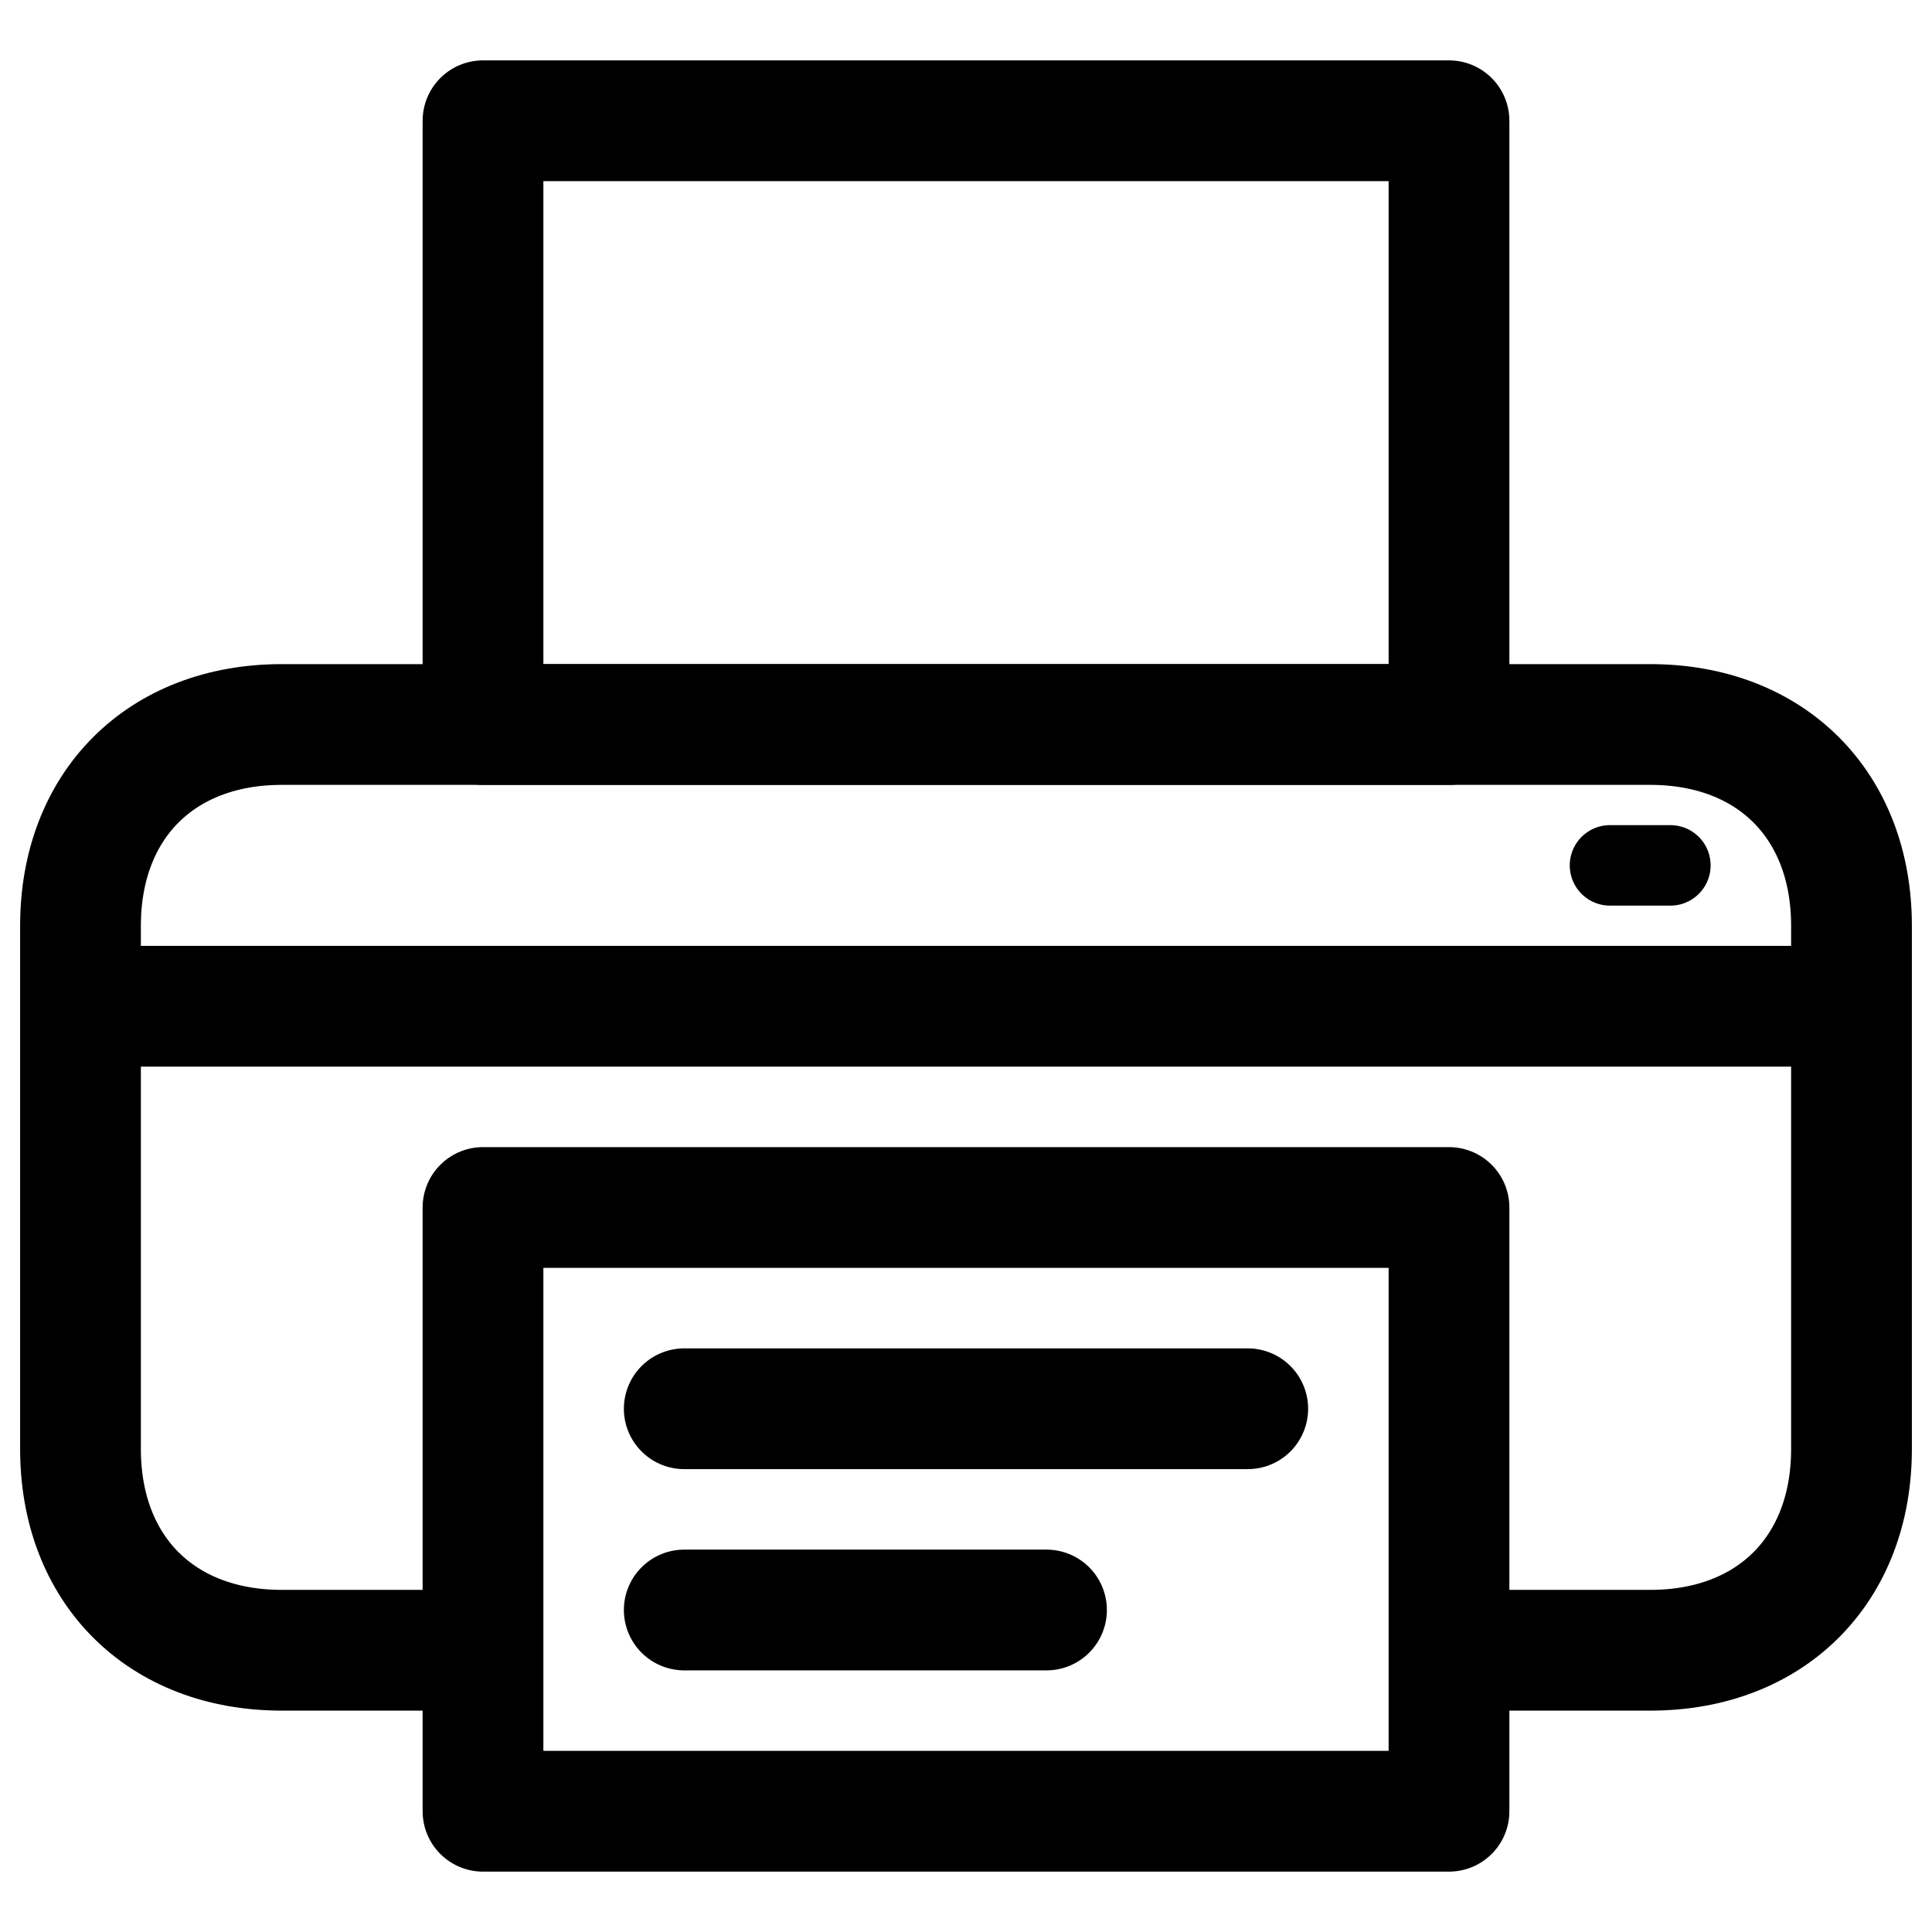 <svg width="48" height="48" version="1.1" viewBox="0 0 48 48" xmlns="http://www.w3.org/2000/svg">
 <path d="m12 41h-5c-3 0-5-2-5-5v-13c0-3 2-5 5-5h34c3 0 5 2 5 5v13c0 3-2 5-5 5h-5" style="fill:none;stroke-width:3;stroke:#000"/>
 <path d="m12 30h24v15h-24z" style="fill:none;stroke-linejoin:round;stroke-width:3;stroke:#000"/>
 <path d="m12 3h24v15h-24z" style="fill:none;stroke-linejoin:round;stroke-width:3;stroke:#000"/>
 <path d="m1 25h46" style="fill:none;stroke-width:3;stroke:#000"/>
 <path d="m41.5 21.5h-1.5" style="fill:none;stroke-linecap:round;stroke-width:2;stroke:#000"/>
 <path d="m31 35h-14" style="fill:none;stroke-linecap:round;stroke-width:3;stroke:#000"/>
 <path d="m26 40h-9" style="fill:none;stroke-linecap:round;stroke-width:3;stroke:#000"/>
</svg>
